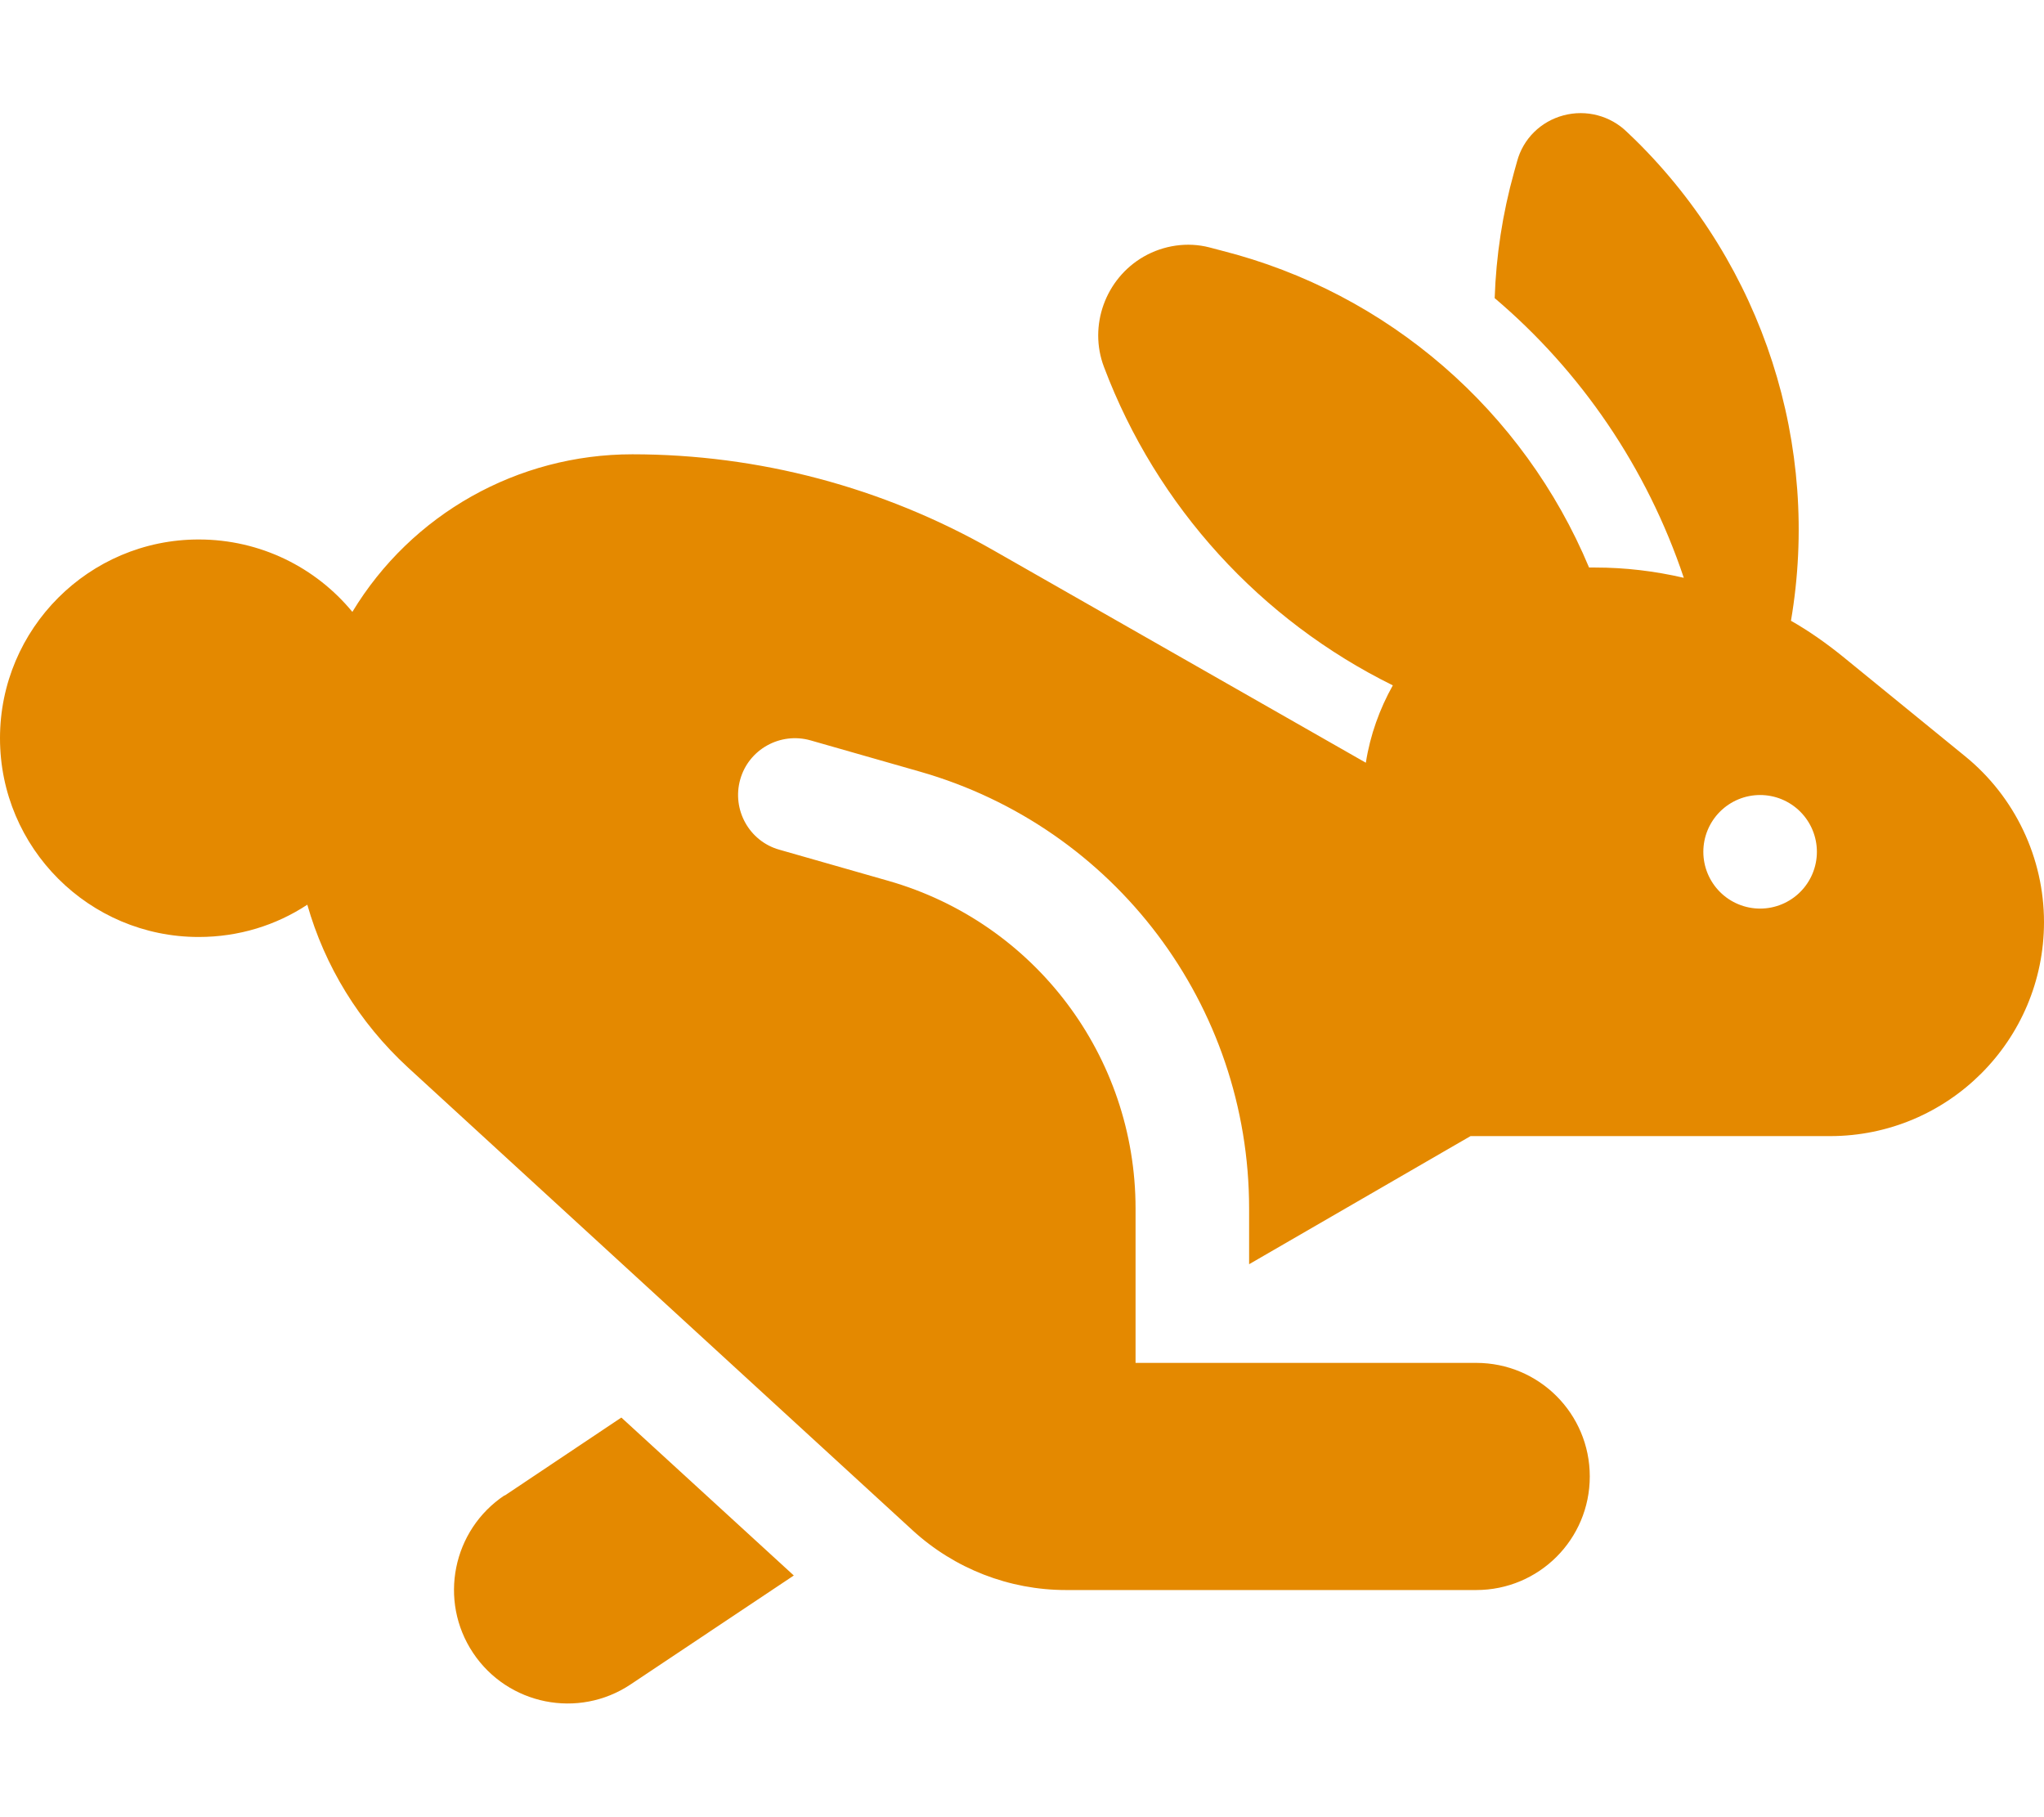 <svg xmlns="http://www.w3.org/2000/svg" width="72" height="64" viewBox="0 0 72 64" fill="none">
<path d="M57.587 4.913L57.312 4.65C56.725 4.075 55.875 3.85 55.075 4.063C54.275 4.275 53.65 4.888 53.438 5.688L53.337 6.05C52.925 7.525 52.7 9.013 52.65 10.5C55.688 13.075 58.013 16.475 59.312 20.35C58.288 20.113 57.25 19.988 56.188 19.988C56.112 19.988 56.05 19.988 55.975 19.988C53.675 14.488 48.913 10.313 43.025 8.825L42.6 8.713C41.825 8.513 40.987 8.638 40.288 9.038C38.938 9.813 38.337 11.475 38.888 12.925C40.75 17.863 44.425 21.85 49.062 24.138C48.6 24.963 48.263 25.888 48.112 26.863L34.962 19.363C31.1 17.163 26.725 16 22.275 16C18.238 16 14.5 18.1 12.412 21.55C11.125 19.988 9.175 19 7 19C3.138 19 0 22.138 0 26C0 29.863 3.138 33 7 33C8.412 33 9.725 32.588 10.825 31.863C11.438 34.013 12.637 36 14.375 37.6L32.15 53.9C33.625 55.25 35.55 56 37.55 56H52C54.212 56 56 54.213 56 52C56 49.788 54.212 48 52 48H44H41.9H40V42.563C40 37.2 36.45 32.5 31.3 31.025L27.45 29.925C26.387 29.625 25.775 28.513 26.075 27.45C26.375 26.388 27.488 25.775 28.55 26.075L32.4 27.175C39.275 29.138 44 35.413 44 42.563V44.525L51 40.475L51.8 40.013H64.463C68.625 40.013 72 36.638 72 32.475C72 30.213 70.975 28.063 69.225 26.638L64.9 23.113C64.325 22.65 63.725 22.225 63.087 21.863C64.138 15.7 62.112 9.363 57.6 4.925L57.587 4.913ZM17.775 52.663C15.938 53.888 15.438 56.375 16.663 58.213C17.887 60.05 20.375 60.55 22.212 59.325L27.962 55.488L21.887 49.925L17.775 52.675V52.663ZM60 30C60 29.47 60.211 28.961 60.586 28.586C60.961 28.211 61.47 28 62 28C62.53 28 63.039 28.211 63.414 28.586C63.789 28.961 64 29.47 64 30C64 30.53 63.789 31.039 63.414 31.414C63.039 31.789 62.53 32 62 32C61.47 32 60.961 31.789 60.586 31.414C60.211 31.039 60 30.53 60 30Z" fill="#E48900"/>
</svg>